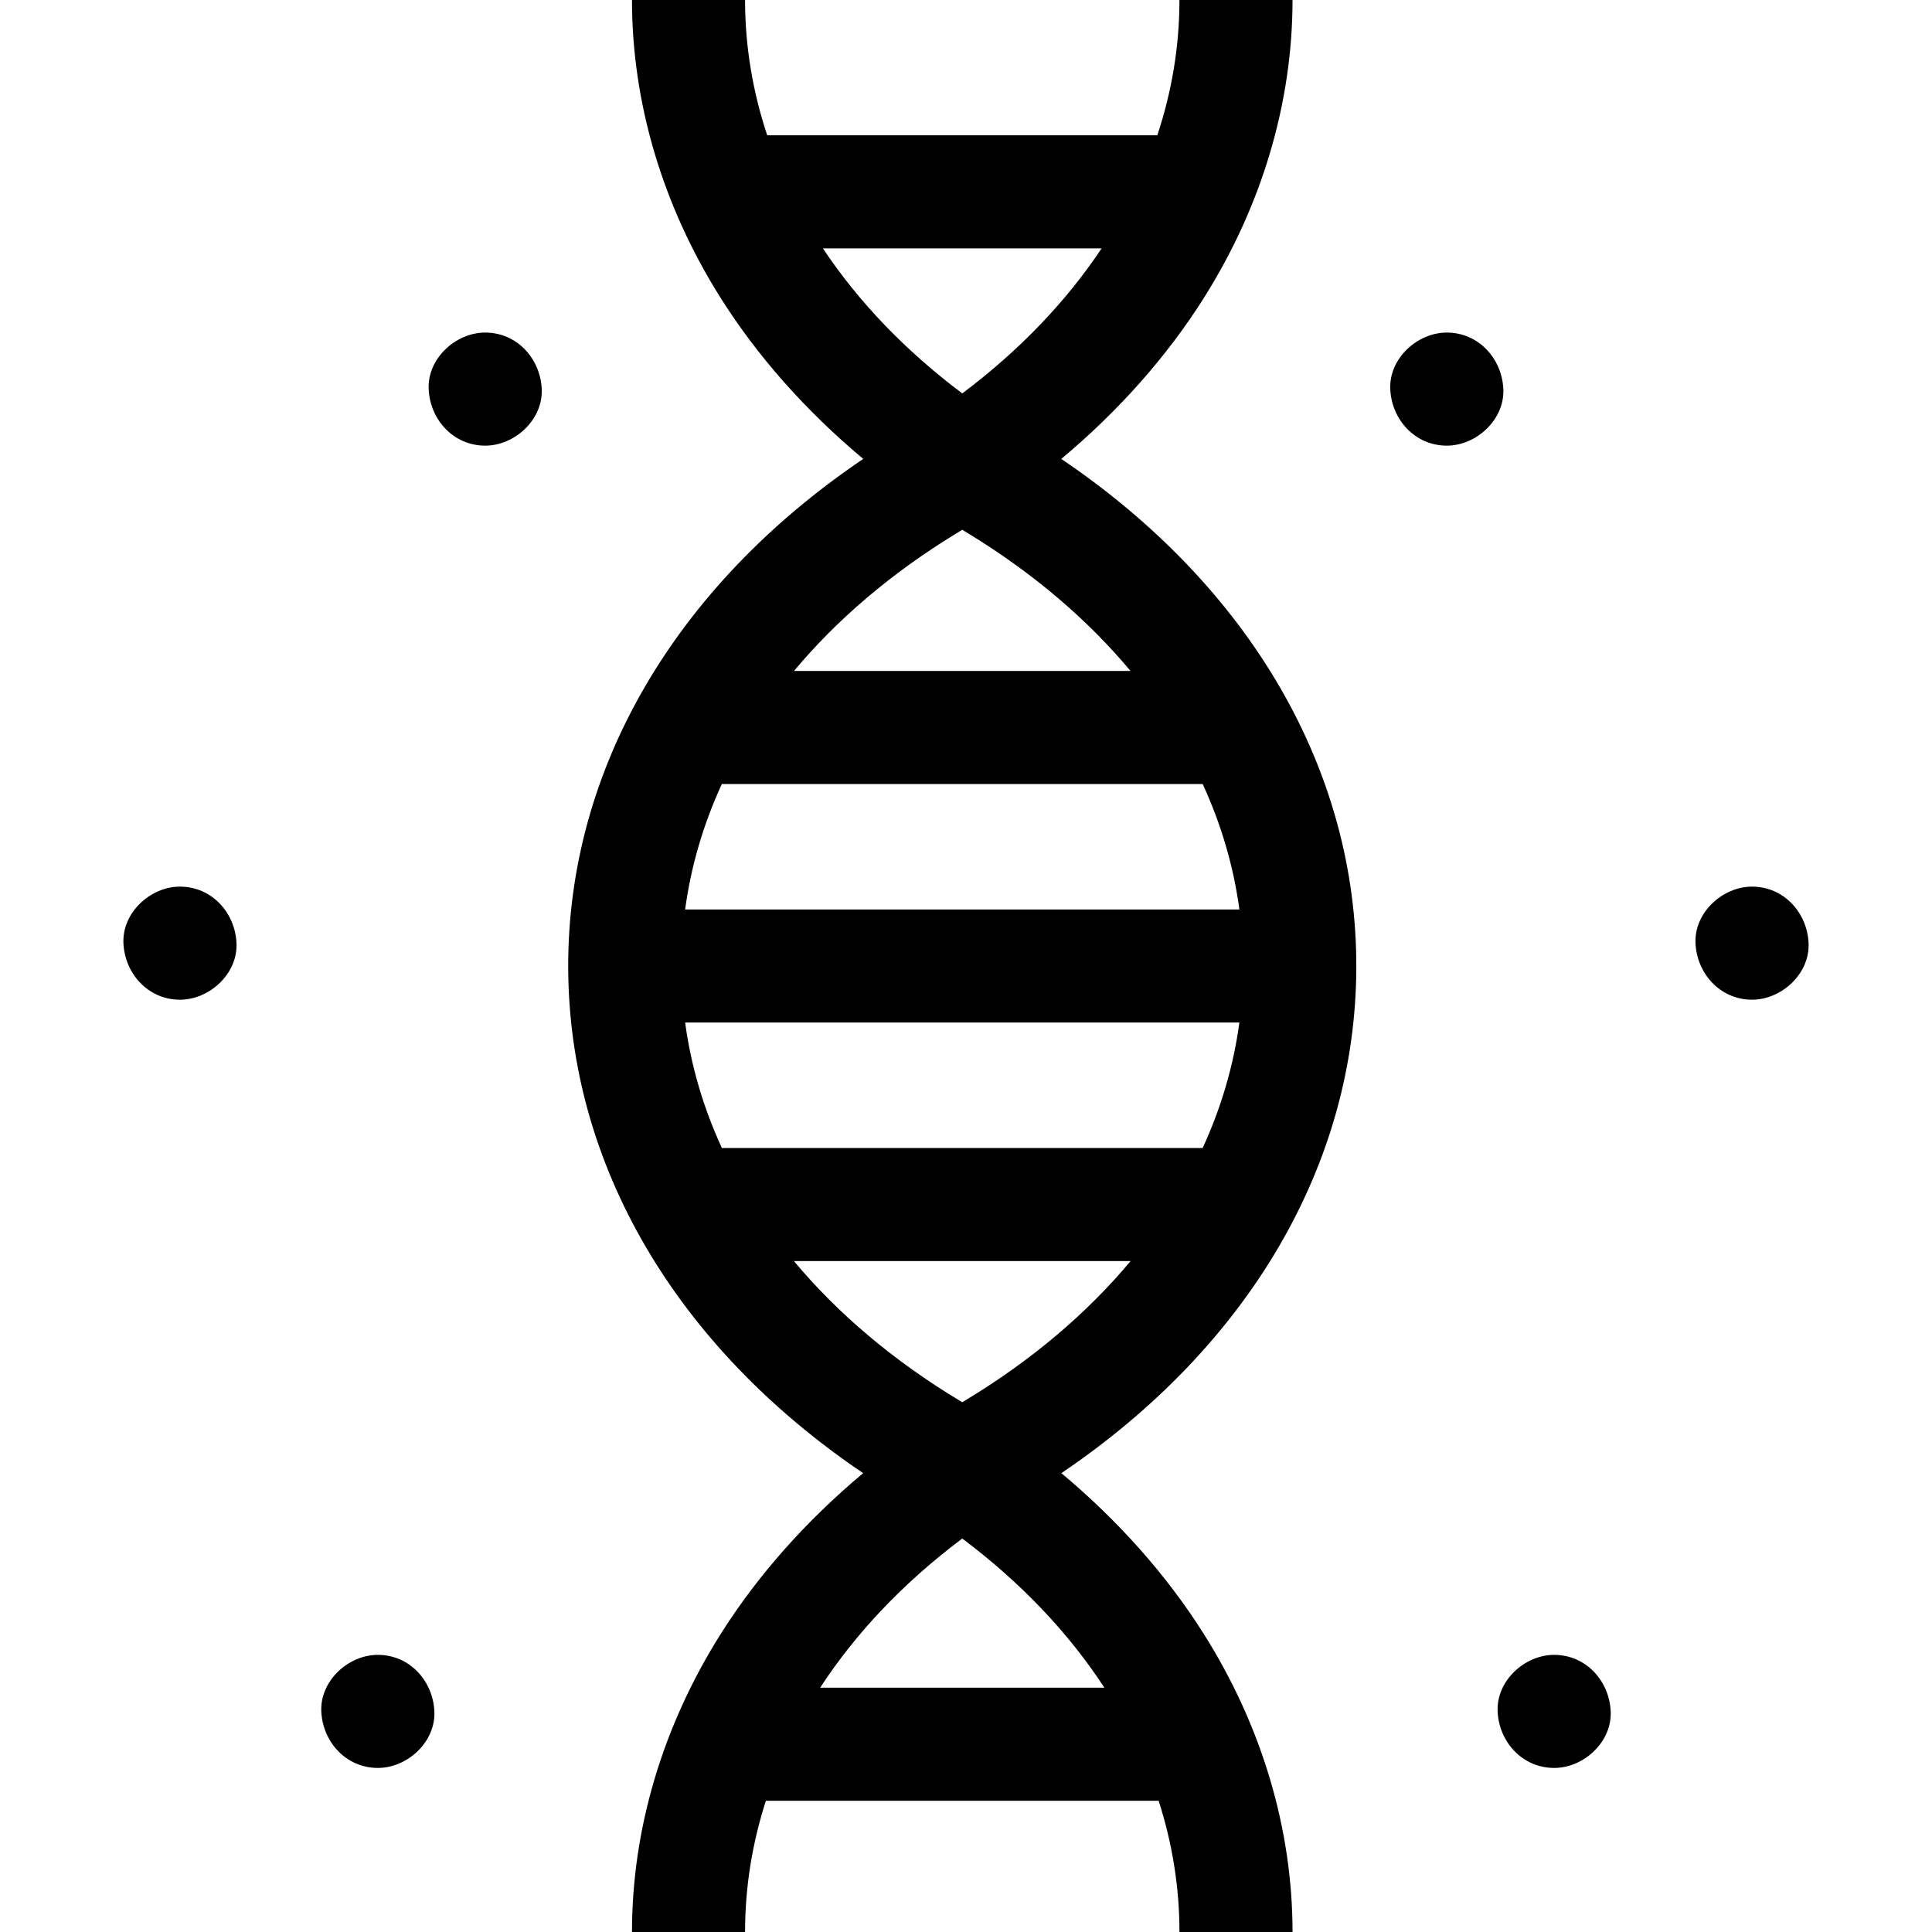 <svg id="Capa_1" enable-background="new 0 0 512.566 512.566" height="512" viewBox="0 0 512.566 512.566" width="512" xmlns="http://www.w3.org/2000/svg"><g id="XMLID_1037_"><path id="XMLID_1421_" d="m359.834 256.7c.155-52.426-28.236-101.104-78.27-134.949 15.26-12.771 28.163-27.309 38.002-42.988 15.273-24.335 23.345-51.571 23.345-78.763h-30c0 12.254-2.015 24.292-5.879 35.9h-103.485c-3.864-11.607-5.879-23.646-5.879-35.9h-30c0 27.192 8.072 54.428 23.345 78.763 9.839 15.678 22.742 30.216 38.003 42.988-50.033 33.845-78.425 82.522-78.27 134.949.154 52.165 28.512 100.491 78.251 134.129-15.085 12.626-27.861 26.976-37.655 42.454-15.487 24.475-23.673 51.891-23.673 79.284h30c0-11.882 1.895-23.552 5.522-34.822h104.2c3.627 11.269 5.522 22.94 5.522 34.822h30c0-27.394-8.186-54.81-23.673-79.284-9.794-15.478-22.57-29.828-37.655-42.454 49.737-33.639 78.095-81.964 78.249-134.129zm-178.065 14.583h147.041c-1.54 11.436-4.822 22.593-9.743 33.283h-127.554c-4.921-10.69-8.204-21.847-9.744-33.283zm147.043-30h-147.045c1.541-11.431 4.817-22.59 9.742-33.283h127.561c4.925 10.693 8.201 21.852 9.742 33.283zm-36.556-175.383c-9.388 14.107-21.818 27.102-36.966 38.471-15.148-11.369-27.578-24.363-36.966-38.471zm-38.682 75.7 1.716-1.048 1.717 1.049c17.13 10.464 31.543 22.78 42.918 36.399h-89.271c11.375-13.62 25.789-25.936 42.92-36.4zm-35.983 306.145c9.47-14.53 22.149-27.901 37.699-39.564 15.55 11.662 28.229 25.034 37.699 39.564zm38.417-76.164c-.242.146-.477.299-.718.446-.241-.147-.476-.3-.719-.446-17.575-10.594-32.344-23.122-43.943-37.014h89.323c-11.599 13.891-26.368 26.42-43.943 37.014z"/><path id="XMLID_1427_" d="m100.242 439.041c-7.846 0-15.363 6.899-15 15 .364 8.127 6.591 15 15 15 7.846 0 15.363-6.899 15-15-.364-8.127-6.59-15-15-15z"/><path id="XMLID_1428_" d="m128.725 88.232c-7.846 0-15.363 6.899-15 15 .364 8.127 6.591 15 15 15 7.846 0 15.363-6.899 15-15-.364-8.127-6.591-15-15-15z"/><path id="XMLID_1429_" d="m47.745 235.225c-7.846 0-15.363 6.899-15 15 .364 8.127 6.591 15 15 15 7.846 0 15.363-6.899 15-15-.364-8.127-6.591-15-15-15z"/><path id="XMLID_1430_" d="m412.324 439.041c-7.846 0-15.363 6.899-15 15 .364 8.127 6.591 15 15 15 7.846 0 15.363-6.899 15-15-.364-8.127-6.591-15-15-15z"/><path id="XMLID_1431_" d="m383.841 88.232c-7.846 0-15.363 6.899-15 15 .364 8.127 6.591 15 15 15 7.846 0 15.363-6.899 15-15-.364-8.127-6.59-15-15-15z"/><path id="XMLID_1432_" d="m464.822 235.225c-7.846 0-15.363 6.899-15 15 .364 8.127 6.591 15 15 15 7.846 0 15.363-6.899 15-15-.364-8.127-6.591-15-15-15z"/></g></svg>